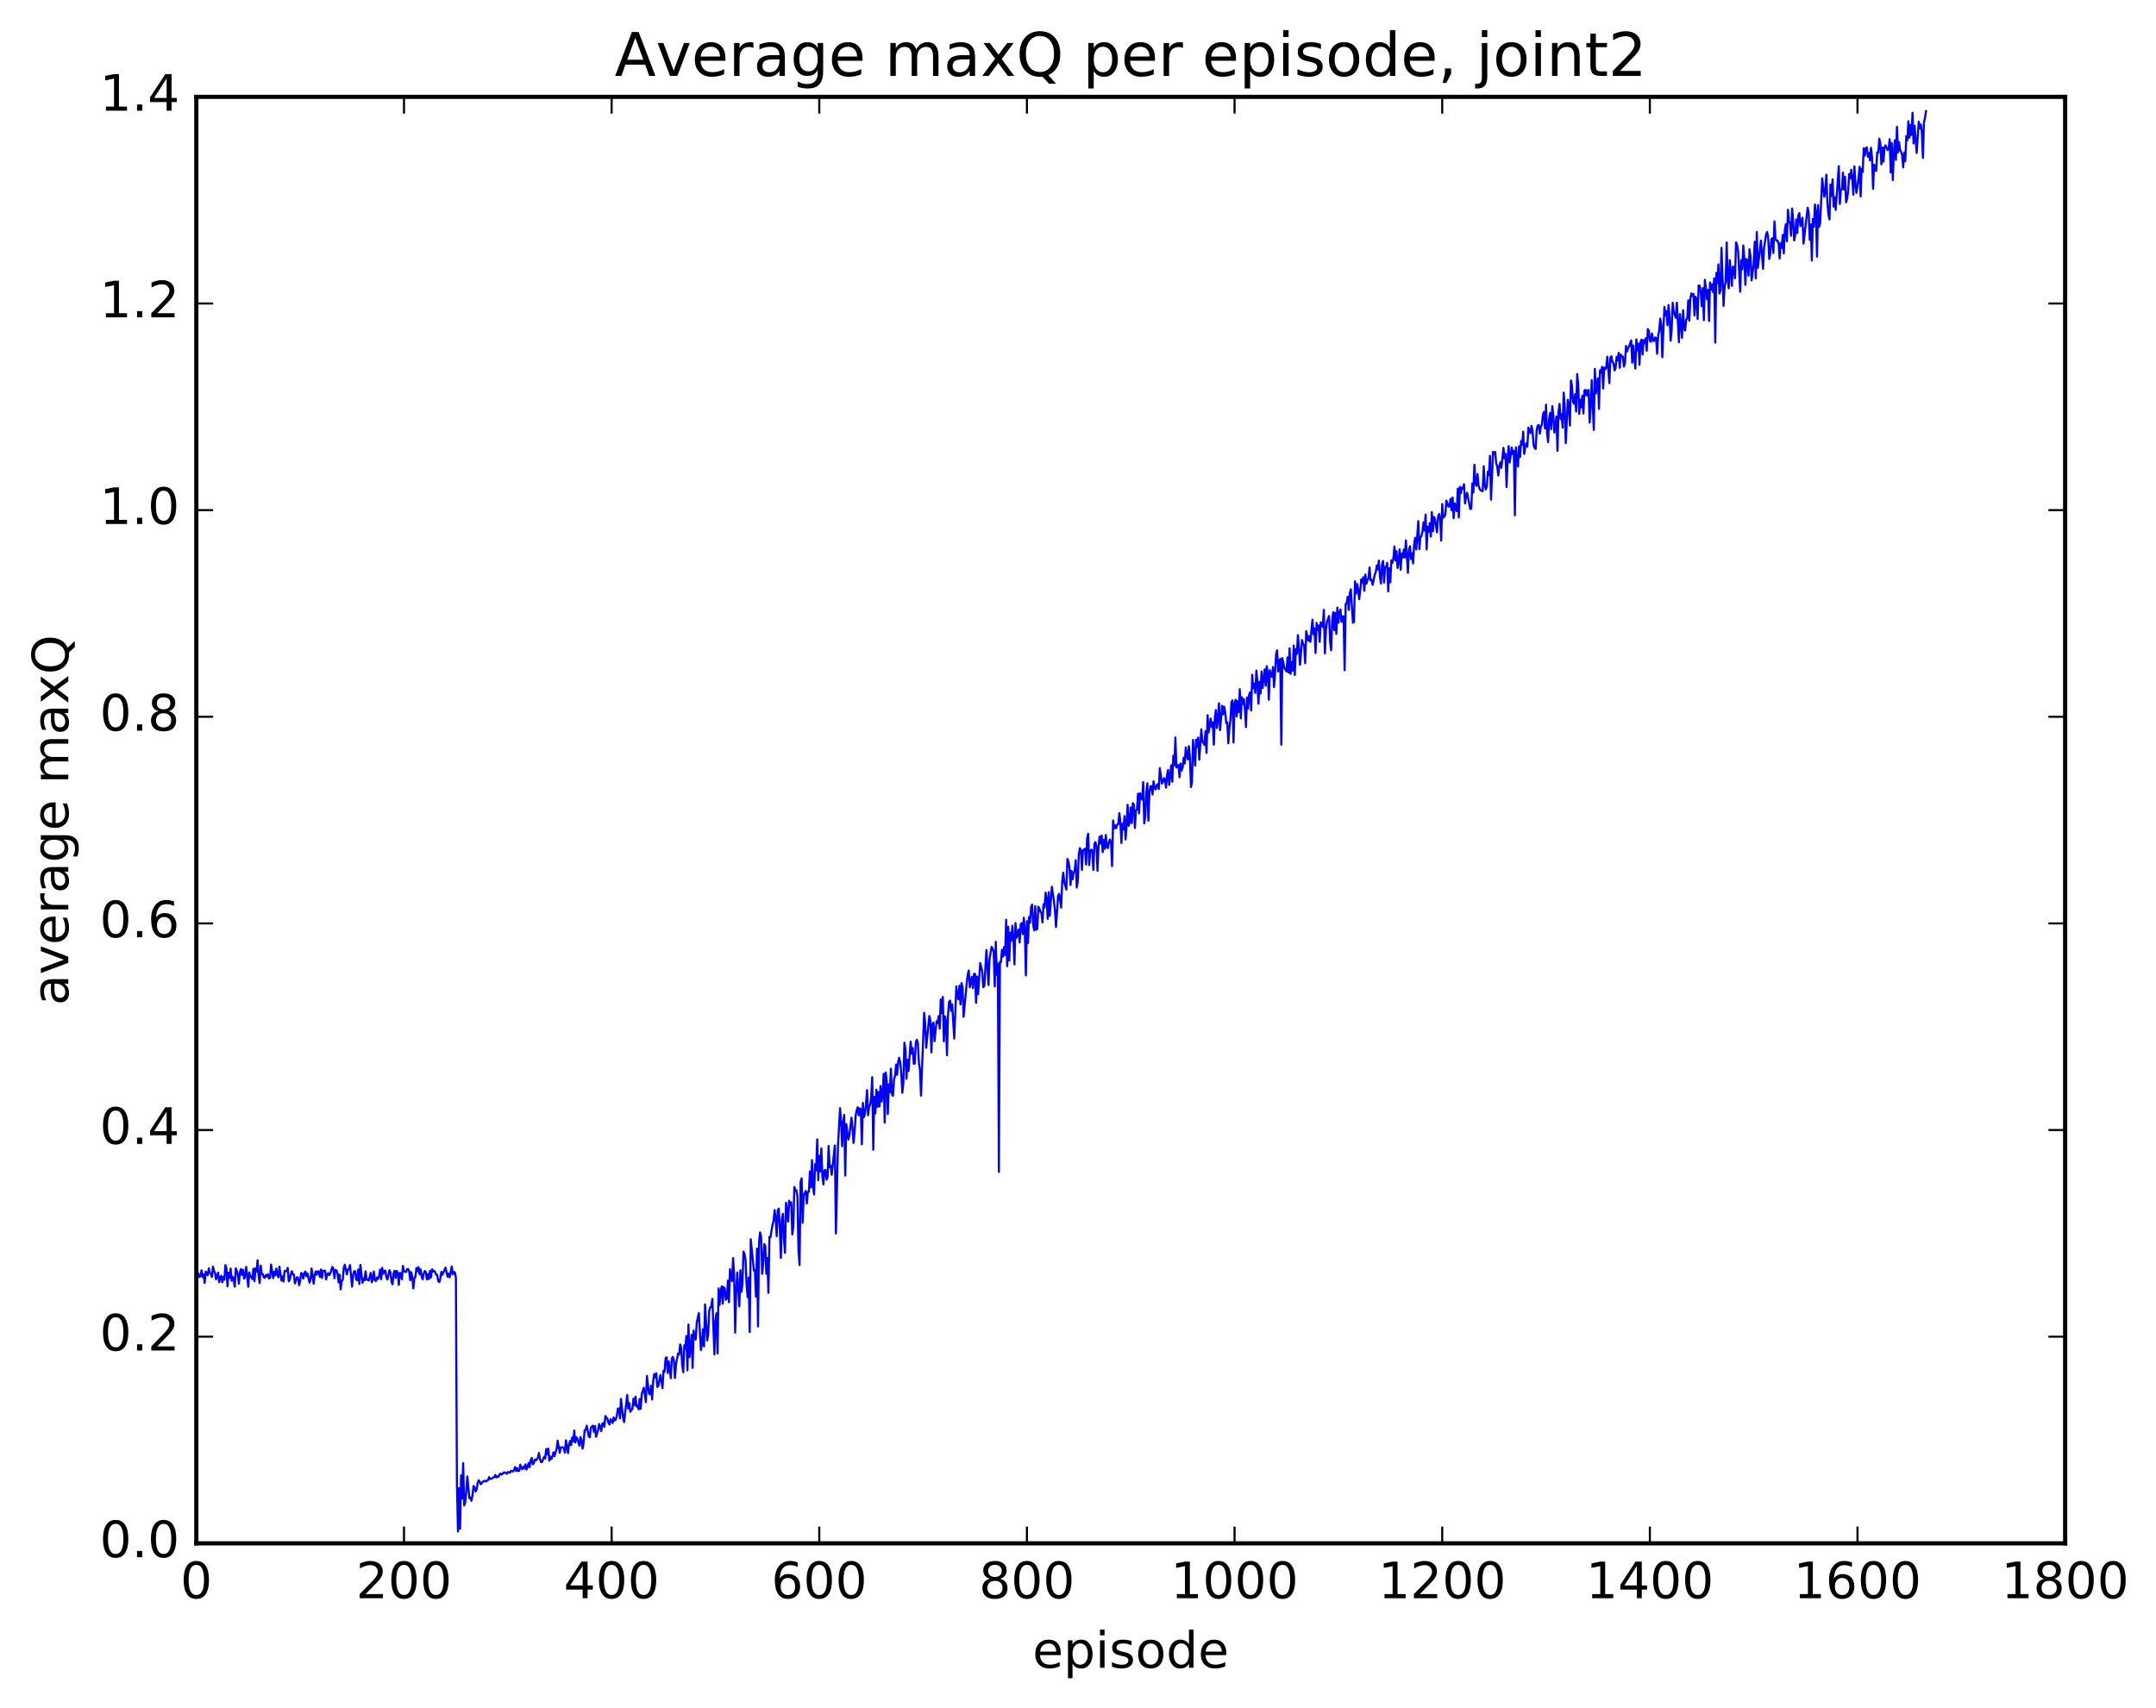 <?xml version="1.0" encoding="utf-8" standalone="no"?>
<!DOCTYPE svg PUBLIC "-//W3C//DTD SVG 1.1//EN"
  "http://www.w3.org/Graphics/SVG/1.1/DTD/svg11.dtd">
<!-- Created with matplotlib (http://matplotlib.org/) -->
<svg height="408pt" version="1.1" viewBox="0 0 515 408" width="515pt" xmlns="http://www.w3.org/2000/svg" xmlns:xlink="http://www.w3.org/1999/xlink">
 <defs>
  <style type="text/css">
*{stroke-linecap:butt;stroke-linejoin:round;stroke-miterlimit:100000;}
  </style>
 </defs>
 <g id="figure_1">
  <g id="patch_1">
   <path d="M 0 408.169 
L 515.768 408.169 
L 515.768 0 
L 0 0 
z
" style="fill:#ffffff;"/>
  </g>
  <g id="axes_1">
   <g id="patch_2">
    <path d="M 46.898 368.742 
L 493.298 368.742 
L 493.298 23.142 
L 46.898 23.142 
z
" style="fill:#ffffff;"/>
   </g>
   <g id="line2d_1">
    <path clip-path="url(#p38541d3800)" d="M 47.145 303.752 
L 47.642 305.131 
L 47.889 304.799 
L 48.138 303.507 
L 48.386 305.119 
L 48.633 304.492 
L 48.882 306.533 
L 49.13 303.84 
L 49.377 304.135 
L 49.626 304.706 
L 49.873 303.035 
L 50.121 304.121 
L 50.37 304.28 
L 50.617 305.098 
L 50.865 302.615 
L 51.114 303.62 
L 51.361 304.154 
L 51.609 305.664 
L 52.105 304.055 
L 52.353 306.362 
L 52.602 305.332 
L 52.849 304.825 
L 53.097 306.364 
L 53.346 305.1 
L 53.593 305.749 
L 53.842 302.27 
L 54.09 303.068 
L 54.337 307.338 
L 54.586 304.092 
L 54.834 305.305 
L 55.081 303.092 
L 55.33 306.005 
L 55.578 305.037 
L 55.825 305.734 
L 56.074 307.426 
L 56.322 303.051 
L 56.569 303.685 
L 56.818 304.651 
L 57.066 306.696 
L 57.313 303.882 
L 57.562 303.203 
L 57.809 304.634 
L 58.057 303.406 
L 58.306 305.497 
L 58.553 304.97 
L 58.801 302.68 
L 59.297 307.453 
L 59.545 304.025 
L 59.794 305.014 
L 60.041 305.056 
L 60.289 305.605 
L 60.538 303.116 
L 60.785 306.107 
L 61.033 303.061 
L 61.282 303.813 
L 61.529 301.098 
L 61.778 304.815 
L 62.026 306.55 
L 62.273 302.385 
L 62.522 304.414 
L 62.77 304.42 
L 63.017 305.187 
L 63.266 305.302 
L 63.514 304.626 
L 63.761 305.005 
L 64.01 304.453 
L 64.257 305.469 
L 64.505 305.309 
L 64.754 302.128 
L 65.249 305.364 
L 65.498 303.857 
L 65.746 304.734 
L 65.993 303.083 
L 66.242 304.485 
L 66.49 305.18 
L 66.737 302.648 
L 67.234 305.972 
L 67.481 304.964 
L 67.73 306.206 
L 67.978 303.697 
L 68.474 303.676 
L 68.722 302.926 
L 68.969 306.147 
L 69.218 305.766 
L 69.466 304.435 
L 69.713 303.725 
L 69.962 304.48 
L 70.21 304.53 
L 70.457 306.641 
L 70.954 305.145 
L 71.201 305.282 
L 71.45 307.076 
L 71.698 306.045 
L 71.945 304.154 
L 72.194 304.401 
L 72.442 305.474 
L 72.689 304.121 
L 72.938 303.807 
L 73.186 304.916 
L 73.433 304.238 
L 73.93 306.453 
L 74.177 305.699 
L 74.425 303.075 
L 74.921 306.72 
L 75.169 304.616 
L 75.418 303.78 
L 75.665 304.556 
L 75.913 303.737 
L 76.162 303.83 
L 76.409 305.086 
L 76.657 303.307 
L 76.906 305.342 
L 77.153 303.601 
L 77.401 303.698 
L 77.65 303.584 
L 77.897 305.682 
L 78.145 304.511 
L 78.394 304.173 
L 78.641 304.67 
L 78.889 304.288 
L 79.385 302.686 
L 79.633 303.115 
L 79.882 305.403 
L 80.129 303.421 
L 80.377 303.544 
L 80.626 304.177 
L 80.874 306.4 
L 81.121 304.56 
L 81.37 308.07 
L 81.618 306.063 
L 81.865 305.826 
L 82.114 302.859 
L 82.362 302.19 
L 82.858 304.476 
L 83.106 303.326 
L 83.353 303.098 
L 83.602 302.26 
L 84.097 307.411 
L 84.346 304.641 
L 84.594 303.719 
L 84.841 303.741 
L 85.09 305.694 
L 85.338 305.916 
L 85.585 303.311 
L 85.834 306.782 
L 86.082 302.229 
L 86.578 306.495 
L 86.826 305.446 
L 87.073 305.937 
L 87.322 303.768 
L 87.57 305.746 
L 87.817 305.737 
L 88.066 305.959 
L 88.561 304.127 
L 88.809 306.362 
L 89.058 305.596 
L 89.305 303.796 
L 89.553 305.834 
L 89.802 306.065 
L 90.049 305.224 
L 90.297 305.583 
L 90.546 304.912 
L 90.793 303.321 
L 91.041 305.632 
L 91.29 302.91 
L 91.537 304.336 
L 91.785 303.731 
L 92.034 303.561 
L 92.281 305.077 
L 92.529 305.709 
L 93.025 303.478 
L 93.273 303.997 
L 93.522 306.309 
L 93.769 306.847 
L 94.017 304.214 
L 94.266 303.616 
L 94.513 305.309 
L 94.761 303.659 
L 95.01 304.077 
L 95.257 306.992 
L 95.505 304.149 
L 95.754 304.212 
L 96.001 305.651 
L 96.249 302.458 
L 96.498 303.759 
L 96.993 303.937 
L 97.242 303.226 
L 97.49 303.199 
L 97.737 303.749 
L 97.986 305.871 
L 98.234 303.955 
L 98.481 305.111 
L 98.73 307.844 
L 98.978 305.437 
L 99.225 305.083 
L 99.474 302.94 
L 99.722 303.737 
L 99.969 302.738 
L 100.218 304.442 
L 100.466 303.284 
L 100.713 305.029 
L 100.962 305.654 
L 101.21 304.281 
L 101.457 303.673 
L 101.706 303.928 
L 101.954 305.673 
L 102.201 304.413 
L 102.45 305.619 
L 102.698 303.66 
L 102.945 305.207 
L 103.194 303.255 
L 103.442 303.784 
L 103.689 303.617 
L 103.938 303.945 
L 104.186 304.551 
L 104.433 304.597 
L 104.681 306.035 
L 104.93 306.346 
L 105.177 305.53 
L 105.425 303.883 
L 105.674 304.569 
L 105.921 304.056 
L 106.418 302.859 
L 106.913 305.048 
L 107.162 304.269 
L 107.409 305.193 
L 107.906 302.591 
L 108.153 304.444 
L 108.401 303.881 
L 108.65 304.025 
L 108.897 305.251 
L 109.145 354.496 
L 109.394 365.926 
L 109.641 355.577 
L 109.889 365.271 
L 110.138 352.497 
L 110.385 358.044 
L 110.633 349.572 
L 110.882 359.68 
L 111.129 358.938 
L 111.377 356.53 
L 111.626 352.758 
L 112.121 357.969 
L 112.37 357.825 
L 112.618 358.589 
L 112.865 357.274 
L 113.114 355.048 
L 113.362 355.38 
L 113.609 356.346 
L 113.858 355.851 
L 114.106 354.224 
L 114.353 353.681 
L 114.602 354.042 
L 114.85 354.628 
L 115.346 353.999 
L 115.841 353.775 
L 116.09 353.964 
L 116.585 353.611 
L 116.834 352.921 
L 117.082 353.372 
L 117.578 353.217 
L 117.826 352.986 
L 118.073 352.939 
L 118.322 352.418 
L 118.57 353.008 
L 118.817 352.721 
L 119.066 352.86 
L 119.314 352.272 
L 119.561 352.074 
L 119.809 352.321 
L 120.058 352.148 
L 120.305 351.83 
L 120.553 351.792 
L 121.049 352.124 
L 121.297 351.698 
L 121.793 351.882 
L 122.041 351.438 
L 122.537 351.578 
L 122.785 351.228 
L 123.034 350.517 
L 123.281 351.472 
L 123.529 350.779 
L 123.778 351.421 
L 124.025 351.422 
L 124.273 349.952 
L 124.522 350.839 
L 124.769 351.041 
L 125.017 350.42 
L 125.266 350.868 
L 125.513 349.871 
L 125.761 351.117 
L 126.01 350.552 
L 126.257 349.565 
L 126.505 350.538 
L 126.754 348.965 
L 127.001 348.355 
L 127.249 349.869 
L 127.498 349.642 
L 127.746 348.717 
L 127.993 348.959 
L 128.489 348.342 
L 128.738 347.153 
L 128.986 348.628 
L 129.233 349.341 
L 129.482 349.305 
L 129.977 348.066 
L 130.226 348.463 
L 130.474 346.193 
L 130.721 347.469 
L 130.97 346.108 
L 131.218 348.975 
L 131.465 348.002 
L 131.714 348.59 
L 131.962 348.002 
L 132.209 346.973 
L 132.458 347.907 
L 132.953 346.189 
L 133.202 344.204 
L 133.697 347.119 
L 133.946 345.837 
L 134.441 345.797 
L 134.69 346.092 
L 134.938 347.061 
L 135.185 344.134 
L 135.681 347.19 
L 135.929 345.086 
L 136.178 344.273 
L 136.425 345.29 
L 136.673 343.443 
L 136.922 344.382 
L 137.169 341.796 
L 137.417 344.666 
L 137.666 343.37 
L 137.913 343.762 
L 138.41 345.423 
L 138.657 343.347 
L 138.905 344.13 
L 139.154 346.108 
L 139.401 344.794 
L 139.649 341.718 
L 139.898 341.628 
L 140.145 340.618 
L 140.642 343.18 
L 140.889 343.423 
L 141.137 341.073 
L 141.633 340.637 
L 141.881 342.115 
L 142.13 340.711 
L 142.377 343.282 
L 142.874 341.629 
L 143.121 340.244 
L 143.369 340.912 
L 143.618 341.93 
L 143.865 340.156 
L 144.113 339.99 
L 144.362 340.892 
L 144.609 338.321 
L 145.106 339.033 
L 145.353 339.94 
L 145.601 340.349 
L 145.85 339.072 
L 146.097 339.4 
L 146.345 340.003 
L 146.594 338.657 
L 146.841 339.392 
L 147.089 339.188 
L 147.338 338.226 
L 147.585 336.585 
L 147.833 336.514 
L 148.082 338.9 
L 148.329 334.237 
L 148.826 338.724 
L 149.073 339.779 
L 149.817 333.291 
L 150.065 336.529 
L 150.314 335.231 
L 150.561 337.335 
L 150.81 336.878 
L 151.058 336.661 
L 151.305 334.192 
L 151.554 335.723 
L 151.802 333.681 
L 152.049 336.044 
L 152.298 335.804 
L 152.546 336.722 
L 152.793 334.253 
L 153.042 336.602 
L 153.29 333.039 
L 153.786 331.583 
L 154.281 334.99 
L 154.53 328.746 
L 155.025 332.958 
L 155.274 333.117 
L 155.522 331.08 
L 155.769 334.395 
L 156.018 330.081 
L 156.266 328.289 
L 156.513 329.043 
L 156.762 328.09 
L 157.01 331.371 
L 157.257 331.156 
L 157.754 328.506 
L 158.25 331.645 
L 158.498 327.509 
L 158.745 327.731 
L 158.994 324.449 
L 159.242 324.292 
L 159.489 328.039 
L 159.738 325.273 
L 160.233 329.273 
L 160.482 324.571 
L 160.73 324.188 
L 160.977 325.028 
L 161.226 329.239 
L 161.474 325.981 
L 161.97 323.408 
L 162.218 323.639 
L 162.465 321.224 
L 162.714 322.145 
L 162.962 326.191 
L 163.209 327.87 
L 163.458 321.449 
L 163.706 322.194 
L 163.953 319.214 
L 164.202 327.423 
L 164.45 316.454 
L 164.697 324.257 
L 164.946 322.155 
L 165.194 318.928 
L 165.441 326.837 
L 165.69 317.915 
L 165.938 319.76 
L 166.185 320.066 
L 166.434 315.989 
L 166.929 313.713 
L 167.425 322.565 
L 167.673 321.143 
L 167.922 317.602 
L 168.169 321.674 
L 168.417 311.645 
L 168.913 320.273 
L 169.161 318.921 
L 169.41 313.14 
L 169.657 312.357 
L 169.905 312.171 
L 170.154 310.333 
L 170.649 323.604 
L 170.898 315.338 
L 171.145 313.761 
L 171.393 323.357 
L 171.642 307.824 
L 171.889 311.796 
L 172.137 308.44 
L 172.386 307.353 
L 172.633 311.49 
L 172.881 307.493 
L 173.13 308.034 
L 173.377 310.556 
L 173.625 310.145 
L 173.874 305.973 
L 174.121 311.134 
L 174.369 303.267 
L 174.618 305.544 
L 174.865 306.082 
L 175.113 300.585 
L 175.362 304.646 
L 175.609 318.392 
L 175.857 308.546 
L 176.106 304.018 
L 176.601 312.122 
L 176.85 303.511 
L 177.097 308.625 
L 177.345 306.887 
L 177.594 299.033 
L 177.841 299.59 
L 178.089 301.019 
L 178.338 307.032 
L 178.585 309.937 
L 178.833 305.254 
L 179.082 318.258 
L 179.329 296.09 
L 180.073 303.553 
L 180.321 303.448 
L 180.57 309.792 
L 180.817 298.326 
L 181.065 316.927 
L 181.314 296.806 
L 181.561 294.457 
L 181.81 295.502 
L 182.058 304.35 
L 182.305 301.88 
L 182.554 297.239 
L 182.802 297.732 
L 183.049 304.306 
L 183.298 300.57 
L 183.546 308.901 
L 183.793 295.549 
L 184.042 295.599 
L 184.537 292.565 
L 184.786 291.713 
L 185.034 289.125 
L 185.281 291.128 
L 185.53 295.353 
L 185.778 289.211 
L 186.025 288.758 
L 186.274 293.49 
L 186.522 300.56 
L 186.769 291.35 
L 187.018 290.003 
L 187.266 296.104 
L 187.513 299.316 
L 187.762 287.372 
L 188.01 289.127 
L 188.257 291.848 
L 188.506 286.877 
L 188.754 287.891 
L 189.001 287.302 
L 189.25 294.936 
L 189.498 293.034 
L 189.745 283.606 
L 189.994 284.407 
L 190.242 284.362 
L 190.489 286.054 
L 190.738 298.937 
L 190.986 302.245 
L 191.233 282.376 
L 191.482 281.526 
L 191.73 292.142 
L 191.977 285.609 
L 192.474 284.531 
L 192.721 287.546 
L 192.97 284.828 
L 193.218 284.713 
L 193.465 279.885 
L 193.714 283.685 
L 193.962 277.16 
L 194.209 283.366 
L 194.458 285.39 
L 194.706 278.136 
L 194.953 279.624 
L 195.202 272.224 
L 195.45 281.983 
L 195.697 276.154 
L 195.946 279.874 
L 196.194 274.376 
L 196.441 281.068 
L 196.69 282.98 
L 196.938 279.625 
L 197.185 279.541 
L 197.434 281.834 
L 197.681 281.3 
L 197.929 273.779 
L 198.178 278.872 
L 198.425 278.502 
L 198.673 280.685 
L 199.417 273.685 
L 199.666 294.708 
L 200.161 273.903 
L 200.657 264.775 
L 200.905 267.839 
L 201.154 273.845 
L 201.401 268.171 
L 201.649 266.378 
L 201.898 280.873 
L 202.145 268.545 
L 202.642 272.261 
L 202.889 271.304 
L 203.386 267.052 
L 203.633 269.458 
L 203.881 273.09 
L 204.13 270.65 
L 204.377 266.634 
L 204.625 265.269 
L 204.874 264.55 
L 205.121 266.498 
L 205.369 264.807 
L 205.618 265.029 
L 205.865 273.415 
L 206.113 263.531 
L 206.362 266.934 
L 206.609 266.078 
L 206.857 263.98 
L 207.106 260.467 
L 207.353 266.459 
L 207.601 264.361 
L 207.85 263.987 
L 208.097 262.249 
L 208.345 257.373 
L 208.594 274.701 
L 208.841 262.072 
L 209.089 266.027 
L 209.338 260.351 
L 209.585 264.457 
L 209.833 260.921 
L 210.082 264.374 
L 210.329 259.487 
L 210.577 263.191 
L 210.826 261.669 
L 211.073 256.565 
L 211.321 268.218 
L 211.57 256.244 
L 211.817 258.32 
L 212.065 266.166 
L 212.314 259.115 
L 212.561 260.987 
L 212.81 255.346 
L 213.058 261.466 
L 213.305 261.83 
L 213.554 257.881 
L 213.802 257.051 
L 214.049 254.351 
L 214.298 256.778 
L 214.546 253.67 
L 214.793 252.715 
L 215.042 253.933 
L 215.29 256.526 
L 215.537 261.089 
L 215.786 258.716 
L 216.034 249.117 
L 216.281 250.761 
L 216.53 257.747 
L 216.778 253.215 
L 217.025 255.874 
L 217.522 248.87 
L 217.769 251.71 
L 218.018 250.407 
L 218.266 254.168 
L 218.513 254.088 
L 218.762 249.011 
L 219.01 248.411 
L 219.257 249.269 
L 219.506 253.989 
L 219.754 255.642 
L 220.001 261.773 
L 220.745 242.011 
L 220.994 244.548 
L 221.242 250.344 
L 221.986 242.739 
L 222.233 243.728 
L 222.482 251.446 
L 222.73 244.661 
L 222.977 244.298 
L 223.226 248.767 
L 223.721 243.992 
L 223.97 244.424 
L 224.218 242.758 
L 224.465 245.767 
L 224.714 238.798 
L 224.962 242.018 
L 225.209 238.2 
L 225.458 248.791 
L 225.706 242.838 
L 225.953 243.897 
L 226.202 252.111 
L 226.45 242.646 
L 226.697 239.418 
L 226.946 239.065 
L 227.194 241.526 
L 227.441 239.964 
L 227.938 248.153 
L 228.434 235.672 
L 228.681 238.159 
L 228.929 238.749 
L 229.178 235.504 
L 229.425 239.977 
L 229.673 234.88 
L 229.922 235.884 
L 230.169 242.94 
L 230.913 235.004 
L 231.161 232.844 
L 231.41 231.867 
L 231.657 235.896 
L 232.154 233.397 
L 232.401 236.1 
L 232.649 232.699 
L 232.898 232.658 
L 233.145 239.61 
L 233.393 233.306 
L 233.642 237.555 
L 234.137 230.106 
L 234.633 232.144 
L 234.881 235.873 
L 235.13 235.518 
L 235.625 226.985 
L 236.121 235.334 
L 236.369 229.152 
L 236.865 226.222 
L 237.113 226.679 
L 237.362 227.374 
L 237.609 235.683 
L 237.857 225.022 
L 238.106 232.929 
L 238.353 230.242 
L 238.601 279.991 
L 238.85 229.823 
L 239.097 229.857 
L 239.345 226.918 
L 239.594 228.553 
L 239.841 226.266 
L 240.089 228.171 
L 240.338 219.765 
L 240.585 230.859 
L 240.833 221.419 
L 241.082 229.511 
L 241.329 222.804 
L 241.577 224.766 
L 241.826 221.179 
L 242.073 224.256 
L 242.321 230.423 
L 242.57 220.547 
L 242.817 224.069 
L 243.314 222.093 
L 243.561 225.205 
L 243.81 220.849 
L 244.058 220.554 
L 244.305 223.197 
L 244.554 219.262 
L 244.802 222.442 
L 245.049 233.047 
L 245.298 220.092 
L 245.546 225.3 
L 245.793 219.098 
L 246.042 220.417 
L 246.29 216.719 
L 246.537 216.118 
L 246.786 220.884 
L 247.034 222.271 
L 247.281 216.478 
L 247.53 222.155 
L 247.778 221.907 
L 248.025 216.612 
L 248.274 217.046 
L 248.522 217.877 
L 248.769 218.1 
L 249.018 220.388 
L 249.266 216.04 
L 249.513 216.799 
L 249.762 213.278 
L 250.01 214.757 
L 250.257 219.533 
L 250.506 213.165 
L 250.754 218.807 
L 251.25 211.869 
L 251.745 215.224 
L 251.994 217.45 
L 252.242 221.496 
L 252.738 214.106 
L 252.986 213.547 
L 253.482 216.855 
L 253.73 210.595 
L 253.977 208.487 
L 254.226 210.764 
L 254.721 212.535 
L 254.97 205.216 
L 255.218 205.776 
L 255.465 207.424 
L 255.714 211.443 
L 255.962 208.081 
L 256.209 210.078 
L 256.457 208.535 
L 256.705 208.028 
L 256.954 205.523 
L 257.202 212.056 
L 257.45 210.555 
L 257.697 204.149 
L 257.945 202.651 
L 258.193 203.182 
L 258.442 207.87 
L 258.69 203.189 
L 259.185 202.769 
L 259.433 206.56 
L 259.682 200.281 
L 259.93 199.214 
L 260.178 206.697 
L 260.425 203.381 
L 260.673 203.016 
L 260.921 203.251 
L 261.17 207.86 
L 261.418 201.598 
L 261.666 201.19 
L 261.913 202.343 
L 262.161 208.049 
L 262.409 202.114 
L 262.658 199.888 
L 262.906 201.572 
L 263.154 199.624 
L 263.401 203.595 
L 263.649 200.685 
L 263.897 202.829 
L 264.146 199.493 
L 264.394 202.329 
L 264.642 202.636 
L 264.889 201.179 
L 265.137 200.571 
L 265.385 201.244 
L 265.634 206.939 
L 265.882 196.04 
L 266.13 197.96 
L 266.377 197.224 
L 266.625 197.876 
L 266.873 196.986 
L 267.122 196.933 
L 267.37 194.29 
L 267.618 196.298 
L 267.865 201.411 
L 268.113 196.82 
L 268.361 198.182 
L 268.61 194.974 
L 268.858 200.557 
L 269.106 197.197 
L 269.353 192.281 
L 269.601 197.307 
L 269.849 196.4 
L 270.098 192.936 
L 270.346 196.643 
L 270.594 191.878 
L 270.841 192.238 
L 271.089 197.825 
L 271.337 193.618 
L 271.586 193.457 
L 271.834 189.625 
L 272.082 194.34 
L 272.329 189.518 
L 272.577 190.602 
L 272.825 191.055 
L 273.074 186.855 
L 273.322 196.737 
L 273.57 194.846 
L 273.817 189.277 
L 274.065 187.157 
L 274.313 196.073 
L 274.562 189.432 
L 274.81 187.851 
L 275.058 187.828 
L 275.305 189.835 
L 275.553 186.676 
L 275.801 188.338 
L 276.05 188.599 
L 276.298 187.635 
L 276.546 187.363 
L 276.793 188.517 
L 277.041 183.537 
L 277.538 187.215 
L 277.786 186.837 
L 278.034 185.909 
L 278.281 186.263 
L 278.529 188.172 
L 278.777 185.185 
L 279.026 183.95 
L 279.274 187.534 
L 279.769 182.821 
L 280.017 186.788 
L 280.265 180.557 
L 280.514 182.878 
L 280.762 176.207 
L 281.01 183.385 
L 281.257 183.262 
L 281.505 182.778 
L 281.753 185.689 
L 282.002 182.409 
L 282.25 184.082 
L 282.498 183.359 
L 282.745 181.015 
L 282.993 182.428 
L 283.241 178.563 
L 283.49 180.616 
L 283.738 181.425 
L 283.986 178.282 
L 284.233 181.064 
L 284.481 188.053 
L 284.729 186.845 
L 284.978 176.784 
L 285.474 182.92 
L 285.721 176.707 
L 285.969 178.423 
L 286.217 176.204 
L 286.466 181.515 
L 286.962 174.253 
L 287.209 177.198 
L 287.457 177.495 
L 287.705 178.009 
L 287.954 174.686 
L 288.202 179.882 
L 288.45 170.875 
L 288.697 175.004 
L 289.193 171.679 
L 289.442 173.712 
L 289.69 172.607 
L 289.938 177.909 
L 290.185 171.526 
L 290.433 169.65 
L 290.682 173.933 
L 290.93 171.746 
L 291.178 168.026 
L 291.425 174.461 
L 291.921 168.631 
L 292.17 170.682 
L 292.418 168.849 
L 292.666 170.197 
L 292.913 172.797 
L 293.161 172.615 
L 293.409 177.591 
L 293.658 173.846 
L 293.906 172.052 
L 294.154 167.775 
L 294.401 167.33 
L 294.649 177.402 
L 294.897 168.178 
L 295.146 167.188 
L 295.394 171.195 
L 295.642 167.481 
L 295.889 170.135 
L 296.137 164.663 
L 296.385 171.644 
L 296.634 166.569 
L 296.882 168.187 
L 297.13 167.066 
L 297.377 169.463 
L 297.625 173.713 
L 297.873 166.649 
L 298.122 169.344 
L 298.37 166.012 
L 298.618 165.398 
L 298.865 169.762 
L 299.113 161.226 
L 299.361 164.436 
L 299.61 163.351 
L 299.858 165.557 
L 300.106 160.208 
L 300.353 163.05 
L 300.601 168.121 
L 300.849 162.897 
L 301.098 165.693 
L 301.346 160.421 
L 301.594 164.374 
L 302.089 159.928 
L 302.337 163.836 
L 302.586 159.171 
L 302.834 160.786 
L 303.082 167.195 
L 303.329 160.13 
L 303.577 161.454 
L 303.825 161.691 
L 304.074 159.375 
L 304.322 164.155 
L 304.57 160.983 
L 304.817 156.272 
L 305.065 155.388 
L 305.313 160.444 
L 305.562 158.002 
L 305.81 157.427 
L 306.058 177.913 
L 306.305 157.232 
L 306.801 159.61 
L 307.298 160.435 
L 307.546 157.064 
L 307.793 160.699 
L 308.041 154.898 
L 308.289 160.993 
L 308.538 158.219 
L 308.786 160.214 
L 309.034 154.209 
L 309.281 161.282 
L 309.529 155.088 
L 309.777 156.255 
L 310.026 151.747 
L 310.274 154.625 
L 310.522 158.85 
L 311.017 152.919 
L 311.265 153.889 
L 311.514 154.15 
L 311.762 158.46 
L 312.01 150.792 
L 312.505 153.105 
L 312.753 151.995 
L 313.002 153.367 
L 313.498 148.058 
L 313.745 151.545 
L 313.993 150.15 
L 314.241 156.006 
L 314.49 148.822 
L 314.738 150.489 
L 314.986 149.44 
L 315.233 153.349 
L 315.481 148.693 
L 315.729 148.966 
L 315.978 149.807 
L 316.226 145.699 
L 316.474 156.099 
L 316.721 150.546 
L 316.969 148.606 
L 317.466 147.174 
L 317.714 153.205 
L 317.962 155.369 
L 318.209 148.405 
L 318.457 146.253 
L 318.705 150.543 
L 318.954 146.404 
L 319.202 151.462 
L 319.45 145.165 
L 319.697 148.786 
L 319.945 146.421 
L 320.193 145.611 
L 320.442 148.582 
L 320.69 147.233 
L 320.938 147.268 
L 321.185 160.147 
L 321.433 144.313 
L 321.682 144.056 
L 321.93 142.571 
L 322.178 145.737 
L 322.425 141.733 
L 322.673 140.8 
L 323.17 148.783 
L 323.418 148.634 
L 323.666 138.909 
L 323.913 141.834 
L 324.161 139.543 
L 324.409 140.572 
L 324.658 143.17 
L 324.906 141.306 
L 325.154 138.424 
L 325.401 139.194 
L 325.649 137.899 
L 325.897 141.158 
L 326.146 137.272 
L 326.394 139.456 
L 326.642 138.608 
L 326.889 138.183 
L 327.137 135.592 
L 327.385 138.634 
L 327.634 138.548 
L 327.882 139.736 
L 328.377 137.339 
L 328.625 136.694 
L 328.873 135.095 
L 329.122 136.038 
L 329.37 133.922 
L 329.618 137.764 
L 329.865 139.427 
L 330.113 135.018 
L 330.361 134.022 
L 330.61 139.191 
L 330.858 135.465 
L 331.106 135.52 
L 331.353 134.478 
L 331.601 141.295 
L 331.849 135.746 
L 332.098 139.132 
L 332.346 133.879 
L 332.594 134.486 
L 332.841 133.337 
L 333.089 130.549 
L 333.337 133.963 
L 333.586 131.706 
L 333.834 135.708 
L 334.082 134.265 
L 334.329 131.26 
L 334.577 136.125 
L 334.825 132.251 
L 335.074 133.247 
L 335.322 131.295 
L 335.57 133.184 
L 335.817 129.107 
L 336.313 136.854 
L 336.562 131.246 
L 336.81 130.513 
L 337.058 133.597 
L 337.305 132.186 
L 337.553 134.61 
L 337.801 129.812 
L 338.05 128.482 
L 338.298 131.269 
L 338.793 124.515 
L 339.041 131.2 
L 339.289 128.284 
L 339.538 128.06 
L 339.786 127.057 
L 340.034 124.811 
L 340.281 126.765 
L 340.529 122.958 
L 340.777 131.273 
L 341.026 125.854 
L 341.274 127.079 
L 341.522 124.989 
L 341.769 128.192 
L 342.017 122.342 
L 342.265 126.949 
L 342.514 123.496 
L 342.762 124.009 
L 343.257 127.202 
L 343.505 123.502 
L 343.753 122.794 
L 344.002 123.911 
L 344.25 129.16 
L 344.498 120.412 
L 344.745 123.701 
L 344.993 123.424 
L 345.241 122.967 
L 345.49 119.603 
L 345.986 121.05 
L 346.233 121.006 
L 346.481 119.194 
L 346.729 121.914 
L 346.978 118.859 
L 347.226 123.831 
L 347.474 120.265 
L 347.721 121.697 
L 347.969 122.111 
L 348.217 116.753 
L 348.466 123.632 
L 348.714 116.326 
L 348.962 117.809 
L 349.209 116.502 
L 349.457 116.78 
L 349.705 115.686 
L 349.954 120.276 
L 350.202 118.507 
L 350.45 117.734 
L 351.193 121.609 
L 351.442 121.506 
L 351.69 115.517 
L 351.938 117.682 
L 352.185 111.03 
L 352.433 115.494 
L 352.682 116.079 
L 352.93 113.265 
L 353.178 115.954 
L 353.425 116.776 
L 353.673 117.179 
L 354.17 117.356 
L 354.418 111.394 
L 354.666 115.922 
L 354.913 116.938 
L 355.161 116.103 
L 355.409 112.671 
L 355.658 113.541 
L 355.906 108.916 
L 356.154 119.381 
L 356.649 107.941 
L 356.897 108.45 
L 357.146 107.971 
L 357.394 110.753 
L 357.642 111.459 
L 357.889 113.601 
L 358.137 111.381 
L 358.385 110.434 
L 358.634 111.772 
L 359.13 106.991 
L 359.377 109.545 
L 359.625 108.44 
L 359.873 116.363 
L 360.122 109.758 
L 360.37 106.576 
L 360.618 110.522 
L 361.113 106.926 
L 361.361 108.516 
L 361.61 107.72 
L 361.858 123.115 
L 362.106 106.885 
L 362.353 110.026 
L 362.601 111.47 
L 362.849 106.633 
L 363.098 109.192 
L 363.346 105.366 
L 363.594 106.281 
L 363.841 103.122 
L 364.089 108.458 
L 364.337 106.745 
L 364.586 105.886 
L 364.834 106.721 
L 365.082 102.149 
L 365.329 103.148 
L 365.577 103.471 
L 365.825 101.74 
L 366.074 102.93 
L 366.322 106.361 
L 366.57 107.022 
L 366.817 107.273 
L 367.065 102.75 
L 367.313 101.667 
L 367.562 101.55 
L 367.81 103.617 
L 368.058 101.968 
L 368.305 101.451 
L 368.553 99.064 
L 368.801 98.446 
L 369.05 102.366 
L 369.298 96.701 
L 369.546 103.549 
L 369.793 105.651 
L 370.041 100.14 
L 370.289 98.639 
L 370.538 102.545 
L 370.786 97.045 
L 371.034 99.062 
L 371.281 103.348 
L 371.529 101.965 
L 371.777 99.511 
L 372.026 107.72 
L 372.274 98.501 
L 372.522 96.501 
L 372.769 100.126 
L 373.017 98.953 
L 373.265 102.175 
L 373.514 93.799 
L 373.762 97.075 
L 374.01 105.864 
L 374.505 95.493 
L 374.753 96.96 
L 375.002 101.67 
L 375.25 90.906 
L 375.498 92.231 
L 375.745 96.003 
L 375.993 96.468 
L 376.241 94.182 
L 376.49 98.346 
L 376.738 89.364 
L 376.986 92.014 
L 377.233 98.886 
L 377.481 95.49 
L 377.729 97.299 
L 377.978 94.521 
L 378.226 98.8 
L 378.474 93.283 
L 378.721 93.151 
L 378.969 94.52 
L 379.217 93.3 
L 379.466 93.196 
L 379.714 100.956 
L 379.962 97.231 
L 380.209 90.824 
L 380.705 102.711 
L 380.954 88.124 
L 381.202 94.029 
L 381.697 90.399 
L 381.945 97.674 
L 382.193 88.466 
L 382.442 89.061 
L 382.69 87.644 
L 382.938 92.835 
L 383.185 87.829 
L 383.433 88.235 
L 383.682 87.815 
L 383.93 85.204 
L 384.425 91.551 
L 384.673 85.483 
L 384.921 85.118 
L 385.17 86.557 
L 385.418 86.735 
L 385.666 88.498 
L 385.913 87.992 
L 386.161 85.241 
L 386.409 86.066 
L 386.658 84.303 
L 386.906 87.888 
L 387.154 84.709 
L 387.401 85.235 
L 387.649 85.172 
L 387.897 87.598 
L 388.146 86.833 
L 388.394 82.649 
L 388.642 83.973 
L 388.889 83.153 
L 389.137 82.778 
L 389.634 81.333 
L 389.882 86.646 
L 390.13 82.545 
L 390.625 88.06 
L 390.873 81.082 
L 391.122 83.749 
L 391.37 82.141 
L 391.618 87.166 
L 391.865 81.707 
L 392.113 81.129 
L 392.361 84.707 
L 392.61 81.274 
L 392.858 82.009 
L 393.106 80.808 
L 393.353 83.809 
L 393.601 78.632 
L 393.849 79.019 
L 394.098 81.318 
L 394.346 81.675 
L 394.594 79.671 
L 394.841 81.285 
L 395.089 81.476 
L 395.337 80.641 
L 395.586 80.748 
L 395.834 84.518 
L 396.082 80.246 
L 396.329 78.991 
L 396.577 76.119 
L 396.825 77.616 
L 397.074 85.345 
L 397.57 73.334 
L 397.817 75.351 
L 398.065 74.355 
L 398.313 77.715 
L 398.562 72.859 
L 398.81 75.582 
L 399.058 81.401 
L 399.305 78.772 
L 399.553 72.336 
L 399.801 74.456 
L 400.298 75.93 
L 400.546 72.332 
L 401.041 81.779 
L 401.289 75.039 
L 401.538 77.286 
L 401.786 80.722 
L 402.034 74.124 
L 402.281 78.429 
L 402.529 78.999 
L 402.777 76.344 
L 403.026 76.125 
L 403.274 71.761 
L 403.522 76.602 
L 403.769 71.43 
L 404.017 70.091 
L 404.265 70.73 
L 404.514 70.233 
L 404.762 75.38 
L 405.01 70.881 
L 405.257 71.62 
L 405.505 76.221 
L 405.753 68.216 
L 406.002 68.27 
L 406.25 69.749 
L 406.498 73.187 
L 406.745 68.841 
L 406.993 76.503 
L 407.241 66.849 
L 407.738 71.493 
L 407.986 69.249 
L 408.233 76.684 
L 408.481 67.484 
L 408.729 69.237 
L 408.978 67.946 
L 409.226 69.857 
L 409.474 66.503 
L 409.721 81.849 
L 409.969 65.206 
L 410.217 67.667 
L 410.466 63.163 
L 410.714 70.137 
L 410.962 69.413 
L 411.209 59.203 
L 411.705 73.105 
L 411.954 68.492 
L 412.202 67.4 
L 412.45 57.933 
L 412.697 66.827 
L 412.945 68.899 
L 413.193 62.154 
L 413.69 68.308 
L 413.938 63.709 
L 414.185 63.874 
L 414.433 66.479 
L 414.682 57.895 
L 414.93 58.512 
L 415.178 59.875 
L 415.673 69.692 
L 415.921 62.157 
L 416.17 64.328 
L 416.418 58.649 
L 416.666 61.797 
L 416.913 68.044 
L 417.161 61.89 
L 417.409 62.26 
L 417.658 65.851 
L 417.906 59.552 
L 418.154 61.4 
L 418.401 66.994 
L 418.897 63.063 
L 419.146 57.762 
L 419.394 66.499 
L 419.642 55.436 
L 419.889 64.006 
L 420.385 59.783 
L 420.634 57.473 
L 421.13 64.236 
L 421.377 59.19 
L 421.873 55.973 
L 422.122 55.418 
L 422.37 56.874 
L 422.618 61.869 
L 422.865 60.659 
L 423.113 57.227 
L 423.361 56.902 
L 423.61 60.458 
L 423.858 52.891 
L 424.106 57 
L 424.353 57.546 
L 424.601 57.473 
L 424.849 58.191 
L 425.098 61.764 
L 425.346 58.088 
L 425.594 59.237 
L 425.841 56.119 
L 426.089 60.536 
L 426.337 54.947 
L 426.586 53.57 
L 426.834 57.633 
L 427.082 50.118 
L 427.329 53.019 
L 427.577 53.129 
L 427.825 56.345 
L 428.074 49.812 
L 428.322 52.574 
L 428.57 57.448 
L 428.817 56.182 
L 429.065 52.442 
L 429.313 55.662 
L 429.562 51.44 
L 429.81 50.925 
L 430.058 54.011 
L 430.553 52.02 
L 430.801 58.196 
L 431.793 49.621 
L 432.041 50.919 
L 432.289 57.34 
L 432.538 53.618 
L 432.786 62.239 
L 433.034 52.319 
L 433.281 54.198 
L 433.529 48.863 
L 433.777 50.78 
L 434.026 61.319 
L 434.274 49.02 
L 434.522 54.216 
L 434.769 53.388 
L 435.265 42.592 
L 435.762 47.013 
L 436.01 45.697 
L 436.257 41.739 
L 436.505 48.457 
L 436.753 51.147 
L 437.002 52.439 
L 437.25 44.082 
L 437.498 46.779 
L 437.745 42.837 
L 437.993 49.368 
L 438.241 47.115 
L 438.49 50.147 
L 439.233 39.705 
L 439.481 48.719 
L 439.729 45.42 
L 439.978 45.148 
L 440.226 41.233 
L 440.474 45.3 
L 440.721 42.257 
L 440.969 48.349 
L 441.217 47.416 
L 441.466 45.66 
L 441.714 41.568 
L 441.962 42.667 
L 442.209 40.543 
L 442.457 42.642 
L 442.705 46.516 
L 442.954 39.745 
L 443.202 43.838 
L 443.45 46.082 
L 443.945 42.607 
L 444.193 39.84 
L 444.442 46.934 
L 444.69 40.301 
L 444.938 41.093 
L 445.185 35.419 
L 445.433 37.18 
L 445.682 35.412 
L 445.93 35.212 
L 446.178 37.435 
L 446.425 36.579 
L 446.673 38.309 
L 446.921 35.306 
L 447.17 37.709 
L 447.418 45.107 
L 447.666 39.34 
L 448.161 40.846 
L 448.409 36.373 
L 448.658 36.467 
L 448.906 33.13 
L 449.154 34.36 
L 449.401 39.269 
L 449.649 35.241 
L 449.897 38.628 
L 450.146 35.245 
L 450.394 34.718 
L 450.889 35.86 
L 451.137 35.526 
L 451.385 33.261 
L 451.634 41.205 
L 451.882 34.162 
L 452.13 43.043 
L 452.377 36.541 
L 452.625 33.502 
L 452.873 38.189 
L 453.122 30.305 
L 453.37 36.407 
L 453.618 33.944 
L 453.865 35.84 
L 454.113 36.275 
L 454.361 37.078 
L 454.61 39.999 
L 454.858 36.448 
L 455.106 38.514 
L 455.353 32.531 
L 455.601 33.519 
L 455.849 28.965 
L 456.098 32.886 
L 456.346 29.863 
L 456.594 32.249 
L 456.841 26.942 
L 457.089 34.282 
L 457.337 30.057 
L 457.834 36.526 
L 458.329 29.062 
L 458.577 30.642 
L 458.825 29.748 
L 459.074 31.634 
L 459.322 37.72 
L 459.57 29.239 
L 459.817 28.166 
L 460.065 26.533 
L 460.065 26.533 
" style="fill:none;stroke:#0000ff;stroke-linecap:square;stroke-width:0.5;"/>
   </g>
   <g id="patch_3">
    <path d="M 46.898 368.742 
L 493.298 368.742 
" style="fill:none;stroke:#000000;stroke-linecap:square;stroke-linejoin:miter;"/>
   </g>
   <g id="patch_4">
    <path d="M 46.898 23.142 
L 493.298 23.142 
" style="fill:none;stroke:#000000;stroke-linecap:square;stroke-linejoin:miter;"/>
   </g>
   <g id="patch_5">
    <path d="M 493.298 368.742 
L 493.298 23.142 
" style="fill:none;stroke:#000000;stroke-linecap:square;stroke-linejoin:miter;"/>
   </g>
   <g id="patch_6">
    <path d="M 46.898 368.742 
L 46.898 23.142 
" style="fill:none;stroke:#000000;stroke-linecap:square;stroke-linejoin:miter;"/>
   </g>
   <g id="matplotlib.axis_1">
    <g id="xtick_1">
     <g id="line2d_2">
      <defs>
       <path d="M 0 0 
L 0 -4 
" id="m63641e3995" style="stroke:#000000;stroke-width:0.5;"/>
      </defs>
      <g>
       <use style="stroke:#000000;stroke-width:0.5;" x="46.898" xlink:href="#m63641e3995" y="368.742"/>
      </g>
     </g>
     <g id="line2d_3">
      <defs>
       <path d="M 0 0 
L 0 4 
" id="m56910d572f" style="stroke:#000000;stroke-width:0.5;"/>
      </defs>
      <g>
       <use style="stroke:#000000;stroke-width:0.5;" x="46.898" xlink:href="#m56910d572f" y="23.142"/>
      </g>
     </g>
     <g id="text_1">
      <!-- 0 -->
      <defs>
       <path d="M 31.781 66.406 
Q 24.172 66.406 20.328 58.906 
Q 16.5 51.422 16.5 36.375 
Q 16.5 21.391 20.328 13.891 
Q 24.172 6.391 31.781 6.391 
Q 39.453 6.391 43.281 13.891 
Q 47.125 21.391 47.125 36.375 
Q 47.125 51.422 43.281 58.906 
Q 39.453 66.406 31.781 66.406 
M 31.781 74.219 
Q 44.047 74.219 50.516 64.516 
Q 56.984 54.828 56.984 36.375 
Q 56.984 17.969 50.516 8.266 
Q 44.047 -1.422 31.781 -1.422 
Q 19.531 -1.422 13.062 8.266 
Q 6.594 17.969 6.594 36.375 
Q 6.594 54.828 13.062 64.516 
Q 19.531 74.219 31.781 74.219 
" id="BitstreamVeraSans-Roman-30"/>
      </defs>
      <g transform="translate(43.08 381.86)scale(0.12 -0.12)">
       <use xlink:href="#BitstreamVeraSans-Roman-30"/>
      </g>
     </g>
    </g>
    <g id="xtick_2">
     <g id="line2d_4">
      <g>
       <use style="stroke:#000000;stroke-width:0.5;" x="96.498" xlink:href="#m63641e3995" y="368.742"/>
      </g>
     </g>
     <g id="line2d_5">
      <g>
       <use style="stroke:#000000;stroke-width:0.5;" x="96.498" xlink:href="#m56910d572f" y="23.142"/>
      </g>
     </g>
     <g id="text_2">
      <!-- 200 -->
      <defs>
       <path d="M 19.188 8.297 
L 53.609 8.297 
L 53.609 0 
L 7.328 0 
L 7.328 8.297 
Q 12.938 14.109 22.625 23.891 
Q 32.328 33.688 34.812 36.531 
Q 39.547 41.844 41.422 45.531 
Q 43.312 49.219 43.312 52.781 
Q 43.312 58.594 39.234 62.25 
Q 35.156 65.922 28.609 65.922 
Q 23.969 65.922 18.812 64.312 
Q 13.672 62.703 7.812 59.422 
L 7.812 69.391 
Q 13.766 71.781 18.938 73 
Q 24.125 74.219 28.422 74.219 
Q 39.75 74.219 46.484 68.547 
Q 53.219 62.891 53.219 53.422 
Q 53.219 48.922 51.531 44.891 
Q 49.859 40.875 45.406 35.406 
Q 44.188 33.984 37.641 27.219 
Q 31.109 20.453 19.188 8.297 
" id="BitstreamVeraSans-Roman-32"/>
      </defs>
      <g transform="translate(85.045 381.86)scale(0.12 -0.12)">
       <use xlink:href="#BitstreamVeraSans-Roman-32"/>
       <use x="63.623" xlink:href="#BitstreamVeraSans-Roman-30"/>
       <use x="127.246" xlink:href="#BitstreamVeraSans-Roman-30"/>
      </g>
     </g>
    </g>
    <g id="xtick_3">
     <g id="line2d_6">
      <g>
       <use style="stroke:#000000;stroke-width:0.5;" x="146.097" xlink:href="#m63641e3995" y="368.742"/>
      </g>
     </g>
     <g id="line2d_7">
      <g>
       <use style="stroke:#000000;stroke-width:0.5;" x="146.097" xlink:href="#m56910d572f" y="23.142"/>
      </g>
     </g>
     <g id="text_3">
      <!-- 400 -->
      <defs>
       <path d="M 37.797 64.312 
L 12.891 25.391 
L 37.797 25.391 
z
M 35.203 72.906 
L 47.609 72.906 
L 47.609 25.391 
L 58.016 25.391 
L 58.016 17.188 
L 47.609 17.188 
L 47.609 0 
L 37.797 0 
L 37.797 17.188 
L 4.891 17.188 
L 4.891 26.703 
z
" id="BitstreamVeraSans-Roman-34"/>
      </defs>
      <g transform="translate(134.645 381.86)scale(0.12 -0.12)">
       <use xlink:href="#BitstreamVeraSans-Roman-34"/>
       <use x="63.623" xlink:href="#BitstreamVeraSans-Roman-30"/>
       <use x="127.246" xlink:href="#BitstreamVeraSans-Roman-30"/>
      </g>
     </g>
    </g>
    <g id="xtick_4">
     <g id="line2d_8">
      <g>
       <use style="stroke:#000000;stroke-width:0.5;" x="195.697" xlink:href="#m63641e3995" y="368.742"/>
      </g>
     </g>
     <g id="line2d_9">
      <g>
       <use style="stroke:#000000;stroke-width:0.5;" x="195.697" xlink:href="#m56910d572f" y="23.142"/>
      </g>
     </g>
     <g id="text_4">
      <!-- 600 -->
      <defs>
       <path d="M 33.016 40.375 
Q 26.375 40.375 22.484 35.828 
Q 18.609 31.297 18.609 23.391 
Q 18.609 15.531 22.484 10.953 
Q 26.375 6.391 33.016 6.391 
Q 39.656 6.391 43.531 10.953 
Q 47.406 15.531 47.406 23.391 
Q 47.406 31.297 43.531 35.828 
Q 39.656 40.375 33.016 40.375 
M 52.594 71.297 
L 52.594 62.312 
Q 48.875 64.062 45.094 64.984 
Q 41.312 65.922 37.594 65.922 
Q 27.828 65.922 22.672 59.328 
Q 17.531 52.734 16.797 39.406 
Q 19.672 43.656 24.016 45.922 
Q 28.375 48.188 33.594 48.188 
Q 44.578 48.188 50.953 41.516 
Q 57.328 34.859 57.328 23.391 
Q 57.328 12.156 50.688 5.359 
Q 44.047 -1.422 33.016 -1.422 
Q 20.359 -1.422 13.672 8.266 
Q 6.984 17.969 6.984 36.375 
Q 6.984 53.656 15.188 63.938 
Q 23.391 74.219 37.203 74.219 
Q 40.922 74.219 44.703 73.484 
Q 48.484 72.75 52.594 71.297 
" id="BitstreamVeraSans-Roman-36"/>
      </defs>
      <g transform="translate(184.245 381.86)scale(0.12 -0.12)">
       <use xlink:href="#BitstreamVeraSans-Roman-36"/>
       <use x="63.623" xlink:href="#BitstreamVeraSans-Roman-30"/>
       <use x="127.246" xlink:href="#BitstreamVeraSans-Roman-30"/>
      </g>
     </g>
    </g>
    <g id="xtick_5">
     <g id="line2d_10">
      <g>
       <use style="stroke:#000000;stroke-width:0.5;" x="245.298" xlink:href="#m63641e3995" y="368.742"/>
      </g>
     </g>
     <g id="line2d_11">
      <g>
       <use style="stroke:#000000;stroke-width:0.5;" x="245.298" xlink:href="#m56910d572f" y="23.142"/>
      </g>
     </g>
     <g id="text_5">
      <!-- 800 -->
      <defs>
       <path d="M 31.781 34.625 
Q 24.75 34.625 20.719 30.859 
Q 16.703 27.094 16.703 20.516 
Q 16.703 13.922 20.719 10.156 
Q 24.75 6.391 31.781 6.391 
Q 38.812 6.391 42.859 10.172 
Q 46.922 13.969 46.922 20.516 
Q 46.922 27.094 42.891 30.859 
Q 38.875 34.625 31.781 34.625 
M 21.922 38.812 
Q 15.578 40.375 12.031 44.719 
Q 8.5 49.078 8.5 55.328 
Q 8.5 64.062 14.719 69.141 
Q 20.953 74.219 31.781 74.219 
Q 42.672 74.219 48.875 69.141 
Q 55.078 64.062 55.078 55.328 
Q 55.078 49.078 51.531 44.719 
Q 48 40.375 41.703 38.812 
Q 48.828 37.156 52.797 32.312 
Q 56.781 27.484 56.781 20.516 
Q 56.781 9.906 50.312 4.234 
Q 43.844 -1.422 31.781 -1.422 
Q 19.734 -1.422 13.25 4.234 
Q 6.781 9.906 6.781 20.516 
Q 6.781 27.484 10.781 32.312 
Q 14.797 37.156 21.922 38.812 
M 18.312 54.391 
Q 18.312 48.734 21.844 45.562 
Q 25.391 42.391 31.781 42.391 
Q 38.141 42.391 41.719 45.562 
Q 45.312 48.734 45.312 54.391 
Q 45.312 60.062 41.719 63.234 
Q 38.141 66.406 31.781 66.406 
Q 25.391 66.406 21.844 63.234 
Q 18.312 60.062 18.312 54.391 
" id="BitstreamVeraSans-Roman-38"/>
      </defs>
      <g transform="translate(233.845 381.86)scale(0.12 -0.12)">
       <use xlink:href="#BitstreamVeraSans-Roman-38"/>
       <use x="63.623" xlink:href="#BitstreamVeraSans-Roman-30"/>
       <use x="127.246" xlink:href="#BitstreamVeraSans-Roman-30"/>
      </g>
     </g>
    </g>
    <g id="xtick_6">
     <g id="line2d_12">
      <g>
       <use style="stroke:#000000;stroke-width:0.5;" x="294.897" xlink:href="#m63641e3995" y="368.742"/>
      </g>
     </g>
     <g id="line2d_13">
      <g>
       <use style="stroke:#000000;stroke-width:0.5;" x="294.897" xlink:href="#m56910d572f" y="23.142"/>
      </g>
     </g>
     <g id="text_6">
      <!-- 1000 -->
      <defs>
       <path d="M 12.406 8.297 
L 28.516 8.297 
L 28.516 63.922 
L 10.984 60.406 
L 10.984 69.391 
L 28.422 72.906 
L 38.281 72.906 
L 38.281 8.297 
L 54.391 8.297 
L 54.391 0 
L 12.406 0 
z
" id="BitstreamVeraSans-Roman-31"/>
      </defs>
      <g transform="translate(279.627 381.86)scale(0.12 -0.12)">
       <use xlink:href="#BitstreamVeraSans-Roman-31"/>
       <use x="63.623" xlink:href="#BitstreamVeraSans-Roman-30"/>
       <use x="127.246" xlink:href="#BitstreamVeraSans-Roman-30"/>
       <use x="190.869" xlink:href="#BitstreamVeraSans-Roman-30"/>
      </g>
     </g>
    </g>
    <g id="xtick_7">
     <g id="line2d_14">
      <g>
       <use style="stroke:#000000;stroke-width:0.5;" x="344.498" xlink:href="#m63641e3995" y="368.742"/>
      </g>
     </g>
     <g id="line2d_15">
      <g>
       <use style="stroke:#000000;stroke-width:0.5;" x="344.498" xlink:href="#m56910d572f" y="23.142"/>
      </g>
     </g>
     <g id="text_7">
      <!-- 1200 -->
      <g transform="translate(329.228 381.86)scale(0.12 -0.12)">
       <use xlink:href="#BitstreamVeraSans-Roman-31"/>
       <use x="63.623" xlink:href="#BitstreamVeraSans-Roman-32"/>
       <use x="127.246" xlink:href="#BitstreamVeraSans-Roman-30"/>
       <use x="190.869" xlink:href="#BitstreamVeraSans-Roman-30"/>
      </g>
     </g>
    </g>
    <g id="xtick_8">
     <g id="line2d_16">
      <g>
       <use style="stroke:#000000;stroke-width:0.5;" x="394.098" xlink:href="#m63641e3995" y="368.742"/>
      </g>
     </g>
     <g id="line2d_17">
      <g>
       <use style="stroke:#000000;stroke-width:0.5;" x="394.098" xlink:href="#m56910d572f" y="23.142"/>
      </g>
     </g>
     <g id="text_8">
      <!-- 1400 -->
      <g transform="translate(378.827 381.86)scale(0.12 -0.12)">
       <use xlink:href="#BitstreamVeraSans-Roman-31"/>
       <use x="63.623" xlink:href="#BitstreamVeraSans-Roman-34"/>
       <use x="127.246" xlink:href="#BitstreamVeraSans-Roman-30"/>
       <use x="190.869" xlink:href="#BitstreamVeraSans-Roman-30"/>
      </g>
     </g>
    </g>
    <g id="xtick_9">
     <g id="line2d_18">
      <g>
       <use style="stroke:#000000;stroke-width:0.5;" x="443.697" xlink:href="#m63641e3995" y="368.742"/>
      </g>
     </g>
     <g id="line2d_19">
      <g>
       <use style="stroke:#000000;stroke-width:0.5;" x="443.697" xlink:href="#m56910d572f" y="23.142"/>
      </g>
     </g>
     <g id="text_9">
      <!-- 1600 -->
      <g transform="translate(428.428 381.86)scale(0.12 -0.12)">
       <use xlink:href="#BitstreamVeraSans-Roman-31"/>
       <use x="63.623" xlink:href="#BitstreamVeraSans-Roman-36"/>
       <use x="127.246" xlink:href="#BitstreamVeraSans-Roman-30"/>
       <use x="190.869" xlink:href="#BitstreamVeraSans-Roman-30"/>
      </g>
     </g>
    </g>
    <g id="xtick_10">
     <g id="line2d_20">
      <g>
       <use style="stroke:#000000;stroke-width:0.5;" x="493.298" xlink:href="#m63641e3995" y="368.742"/>
      </g>
     </g>
     <g id="line2d_21">
      <g>
       <use style="stroke:#000000;stroke-width:0.5;" x="493.298" xlink:href="#m56910d572f" y="23.142"/>
      </g>
     </g>
     <g id="text_10">
      <!-- 1800 -->
      <g transform="translate(478.027 381.86)scale(0.12 -0.12)">
       <use xlink:href="#BitstreamVeraSans-Roman-31"/>
       <use x="63.623" xlink:href="#BitstreamVeraSans-Roman-38"/>
       <use x="127.246" xlink:href="#BitstreamVeraSans-Roman-30"/>
       <use x="190.869" xlink:href="#BitstreamVeraSans-Roman-30"/>
      </g>
     </g>
    </g>
    <g id="text_11">
     <!-- episode -->
     <defs>
      <path d="M 56.203 29.594 
L 56.203 25.203 
L 14.891 25.203 
Q 15.484 15.922 20.484 11.062 
Q 25.484 6.203 34.422 6.203 
Q 39.594 6.203 44.453 7.469 
Q 49.312 8.734 54.109 11.281 
L 54.109 2.781 
Q 49.266 0.734 44.188 -0.344 
Q 39.109 -1.422 33.891 -1.422 
Q 20.797 -1.422 13.156 6.188 
Q 5.516 13.812 5.516 26.812 
Q 5.516 40.234 12.766 48.109 
Q 20.016 56 32.328 56 
Q 43.359 56 49.781 48.891 
Q 56.203 41.797 56.203 29.594 
M 47.219 32.234 
Q 47.125 39.594 43.094 43.984 
Q 39.062 48.391 32.422 48.391 
Q 24.906 48.391 20.391 44.141 
Q 15.875 39.891 15.188 32.172 
z
" id="BitstreamVeraSans-Roman-65"/>
      <path d="M 45.406 46.391 
L 45.406 75.984 
L 54.391 75.984 
L 54.391 0 
L 45.406 0 
L 45.406 8.203 
Q 42.578 3.328 38.25 0.953 
Q 33.938 -1.422 27.875 -1.422 
Q 17.969 -1.422 11.734 6.484 
Q 5.516 14.406 5.516 27.297 
Q 5.516 40.188 11.734 48.094 
Q 17.969 56 27.875 56 
Q 33.938 56 38.25 53.625 
Q 42.578 51.266 45.406 46.391 
M 14.797 27.297 
Q 14.797 17.391 18.875 11.75 
Q 22.953 6.109 30.078 6.109 
Q 37.203 6.109 41.297 11.75 
Q 45.406 17.391 45.406 27.297 
Q 45.406 37.203 41.297 42.844 
Q 37.203 48.484 30.078 48.484 
Q 22.953 48.484 18.875 42.844 
Q 14.797 37.203 14.797 27.297 
" id="BitstreamVeraSans-Roman-64"/>
      <path d="M 9.422 54.688 
L 18.406 54.688 
L 18.406 0 
L 9.422 0 
z
M 9.422 75.984 
L 18.406 75.984 
L 18.406 64.594 
L 9.422 64.594 
z
" id="BitstreamVeraSans-Roman-69"/>
      <path d="M 44.281 53.078 
L 44.281 44.578 
Q 40.484 46.531 36.375 47.5 
Q 32.281 48.484 27.875 48.484 
Q 21.188 48.484 17.844 46.438 
Q 14.5 44.391 14.5 40.281 
Q 14.5 37.156 16.891 35.375 
Q 19.281 33.594 26.516 31.984 
L 29.594 31.297 
Q 39.156 29.25 43.188 25.516 
Q 47.219 21.781 47.219 15.094 
Q 47.219 7.469 41.188 3.016 
Q 35.156 -1.422 24.609 -1.422 
Q 20.219 -1.422 15.453 -0.562 
Q 10.688 0.297 5.422 2 
L 5.422 11.281 
Q 10.406 8.688 15.234 7.391 
Q 20.062 6.109 24.812 6.109 
Q 31.156 6.109 34.562 8.281 
Q 37.984 10.453 37.984 14.406 
Q 37.984 18.062 35.516 20.016 
Q 33.062 21.969 24.703 23.781 
L 21.578 24.516 
Q 13.234 26.266 9.516 29.906 
Q 5.812 33.547 5.812 39.891 
Q 5.812 47.609 11.281 51.797 
Q 16.75 56 26.812 56 
Q 31.781 56 36.172 55.266 
Q 40.578 54.547 44.281 53.078 
" id="BitstreamVeraSans-Roman-73"/>
      <path d="M 18.109 8.203 
L 18.109 -20.797 
L 9.078 -20.797 
L 9.078 54.688 
L 18.109 54.688 
L 18.109 46.391 
Q 20.953 51.266 25.266 53.625 
Q 29.594 56 35.594 56 
Q 45.562 56 51.781 48.094 
Q 58.016 40.188 58.016 27.297 
Q 58.016 14.406 51.781 6.484 
Q 45.562 -1.422 35.594 -1.422 
Q 29.594 -1.422 25.266 0.953 
Q 20.953 3.328 18.109 8.203 
M 48.688 27.297 
Q 48.688 37.203 44.609 42.844 
Q 40.531 48.484 33.406 48.484 
Q 26.266 48.484 22.188 42.844 
Q 18.109 37.203 18.109 27.297 
Q 18.109 17.391 22.188 11.75 
Q 26.266 6.109 33.406 6.109 
Q 40.531 6.109 44.609 11.75 
Q 48.688 17.391 48.688 27.297 
" id="BitstreamVeraSans-Roman-70"/>
      <path d="M 30.609 48.391 
Q 23.391 48.391 19.188 42.75 
Q 14.984 37.109 14.984 27.297 
Q 14.984 17.484 19.156 11.844 
Q 23.344 6.203 30.609 6.203 
Q 37.797 6.203 41.984 11.859 
Q 46.188 17.531 46.188 27.297 
Q 46.188 37.016 41.984 42.703 
Q 37.797 48.391 30.609 48.391 
M 30.609 56 
Q 42.328 56 49.016 48.375 
Q 55.719 40.766 55.719 27.297 
Q 55.719 13.875 49.016 6.219 
Q 42.328 -1.422 30.609 -1.422 
Q 18.844 -1.422 12.172 6.219 
Q 5.516 13.875 5.516 27.297 
Q 5.516 40.766 12.172 48.375 
Q 18.844 56 30.609 56 
" id="BitstreamVeraSans-Roman-6f"/>
     </defs>
     <g transform="translate(246.632 398.474)scale(0.12 -0.12)">
      <use xlink:href="#BitstreamVeraSans-Roman-65"/>
      <use x="61.523" xlink:href="#BitstreamVeraSans-Roman-70"/>
      <use x="125.0" xlink:href="#BitstreamVeraSans-Roman-69"/>
      <use x="152.783" xlink:href="#BitstreamVeraSans-Roman-73"/>
      <use x="204.883" xlink:href="#BitstreamVeraSans-Roman-6f"/>
      <use x="266.064" xlink:href="#BitstreamVeraSans-Roman-64"/>
      <use x="329.541" xlink:href="#BitstreamVeraSans-Roman-65"/>
     </g>
    </g>
   </g>
   <g id="matplotlib.axis_2">
    <g id="ytick_1">
     <g id="line2d_22">
      <defs>
       <path d="M 0 0 
L 4 0 
" id="m9303e6fa83" style="stroke:#000000;stroke-width:0.5;"/>
      </defs>
      <g>
       <use style="stroke:#000000;stroke-width:0.5;" x="46.898" xlink:href="#m9303e6fa83" y="368.742"/>
      </g>
     </g>
     <g id="line2d_23">
      <defs>
       <path d="M 0 0 
L -4 0 
" id="mfbe0edc5c2" style="stroke:#000000;stroke-width:0.5;"/>
      </defs>
      <g>
       <use style="stroke:#000000;stroke-width:0.5;" x="493.298" xlink:href="#mfbe0edc5c2" y="368.742"/>
      </g>
     </g>
     <g id="text_12">
      <!-- 0.0 -->
      <defs>
       <path d="M 10.688 12.406 
L 21 12.406 
L 21 0 
L 10.688 0 
z
" id="BitstreamVeraSans-Roman-2e"/>
      </defs>
      <g transform="translate(23.814 372.053)scale(0.12 -0.12)">
       <use xlink:href="#BitstreamVeraSans-Roman-30"/>
       <use x="63.623" xlink:href="#BitstreamVeraSans-Roman-2e"/>
       <use x="95.41" xlink:href="#BitstreamVeraSans-Roman-30"/>
      </g>
     </g>
    </g>
    <g id="ytick_2">
     <g id="line2d_24">
      <g>
       <use style="stroke:#000000;stroke-width:0.5;" x="46.898" xlink:href="#m9303e6fa83" y="319.37"/>
      </g>
     </g>
     <g id="line2d_25">
      <g>
       <use style="stroke:#000000;stroke-width:0.5;" x="493.298" xlink:href="#mfbe0edc5c2" y="319.37"/>
      </g>
     </g>
     <g id="text_13">
      <!-- 0.2 -->
      <g transform="translate(23.814 322.682)scale(0.12 -0.12)">
       <use xlink:href="#BitstreamVeraSans-Roman-30"/>
       <use x="63.623" xlink:href="#BitstreamVeraSans-Roman-2e"/>
       <use x="95.41" xlink:href="#BitstreamVeraSans-Roman-32"/>
      </g>
     </g>
    </g>
    <g id="ytick_3">
     <g id="line2d_26">
      <g>
       <use style="stroke:#000000;stroke-width:0.5;" x="46.898" xlink:href="#m9303e6fa83" y="269.999"/>
      </g>
     </g>
     <g id="line2d_27">
      <g>
       <use style="stroke:#000000;stroke-width:0.5;" x="493.298" xlink:href="#mfbe0edc5c2" y="269.999"/>
      </g>
     </g>
     <g id="text_14">
      <!-- 0.4 -->
      <g transform="translate(23.814 273.31)scale(0.12 -0.12)">
       <use xlink:href="#BitstreamVeraSans-Roman-30"/>
       <use x="63.623" xlink:href="#BitstreamVeraSans-Roman-2e"/>
       <use x="95.41" xlink:href="#BitstreamVeraSans-Roman-34"/>
      </g>
     </g>
    </g>
    <g id="ytick_4">
     <g id="line2d_28">
      <g>
       <use style="stroke:#000000;stroke-width:0.5;" x="46.898" xlink:href="#m9303e6fa83" y="220.627"/>
      </g>
     </g>
     <g id="line2d_29">
      <g>
       <use style="stroke:#000000;stroke-width:0.5;" x="493.298" xlink:href="#mfbe0edc5c2" y="220.627"/>
      </g>
     </g>
     <g id="text_15">
      <!-- 0.6 -->
      <g transform="translate(23.814 223.939)scale(0.12 -0.12)">
       <use xlink:href="#BitstreamVeraSans-Roman-30"/>
       <use x="63.623" xlink:href="#BitstreamVeraSans-Roman-2e"/>
       <use x="95.41" xlink:href="#BitstreamVeraSans-Roman-36"/>
      </g>
     </g>
    </g>
    <g id="ytick_5">
     <g id="line2d_30">
      <g>
       <use style="stroke:#000000;stroke-width:0.5;" x="46.898" xlink:href="#m9303e6fa83" y="171.256"/>
      </g>
     </g>
     <g id="line2d_31">
      <g>
       <use style="stroke:#000000;stroke-width:0.5;" x="493.298" xlink:href="#mfbe0edc5c2" y="171.256"/>
      </g>
     </g>
     <g id="text_16">
      <!-- 0.8 -->
      <g transform="translate(23.814 174.567)scale(0.12 -0.12)">
       <use xlink:href="#BitstreamVeraSans-Roman-30"/>
       <use x="63.623" xlink:href="#BitstreamVeraSans-Roman-2e"/>
       <use x="95.41" xlink:href="#BitstreamVeraSans-Roman-38"/>
      </g>
     </g>
    </g>
    <g id="ytick_6">
     <g id="line2d_32">
      <g>
       <use style="stroke:#000000;stroke-width:0.5;" x="46.898" xlink:href="#m9303e6fa83" y="121.885"/>
      </g>
     </g>
     <g id="line2d_33">
      <g>
       <use style="stroke:#000000;stroke-width:0.5;" x="493.298" xlink:href="#mfbe0edc5c2" y="121.885"/>
      </g>
     </g>
     <g id="text_17">
      <!-- 1.0 -->
      <g transform="translate(23.814 125.196)scale(0.12 -0.12)">
       <use xlink:href="#BitstreamVeraSans-Roman-31"/>
       <use x="63.623" xlink:href="#BitstreamVeraSans-Roman-2e"/>
       <use x="95.41" xlink:href="#BitstreamVeraSans-Roman-30"/>
      </g>
     </g>
    </g>
    <g id="ytick_7">
     <g id="line2d_34">
      <g>
       <use style="stroke:#000000;stroke-width:0.5;" x="46.898" xlink:href="#m9303e6fa83" y="72.513"/>
      </g>
     </g>
     <g id="line2d_35">
      <g>
       <use style="stroke:#000000;stroke-width:0.5;" x="493.298" xlink:href="#mfbe0edc5c2" y="72.513"/>
      </g>
     </g>
     <g id="text_18">
      <!-- 1.2 -->
      <g transform="translate(23.814 75.824)scale(0.12 -0.12)">
       <use xlink:href="#BitstreamVeraSans-Roman-31"/>
       <use x="63.623" xlink:href="#BitstreamVeraSans-Roman-2e"/>
       <use x="95.41" xlink:href="#BitstreamVeraSans-Roman-32"/>
      </g>
     </g>
    </g>
    <g id="ytick_8">
     <g id="line2d_36">
      <g>
       <use style="stroke:#000000;stroke-width:0.5;" x="46.898" xlink:href="#m9303e6fa83" y="23.142"/>
      </g>
     </g>
     <g id="line2d_37">
      <g>
       <use style="stroke:#000000;stroke-width:0.5;" x="493.298" xlink:href="#mfbe0edc5c2" y="23.142"/>
      </g>
     </g>
     <g id="text_19">
      <!-- 1.4 -->
      <g transform="translate(23.814 26.453)scale(0.12 -0.12)">
       <use xlink:href="#BitstreamVeraSans-Roman-31"/>
       <use x="63.623" xlink:href="#BitstreamVeraSans-Roman-2e"/>
       <use x="95.41" xlink:href="#BitstreamVeraSans-Roman-34"/>
      </g>
     </g>
    </g>
    <g id="text_20">
     <!-- average maxQ -->
     <defs>
      <path d="M 2.984 54.688 
L 12.5 54.688 
L 29.594 8.797 
L 46.688 54.688 
L 56.203 54.688 
L 35.688 0 
L 23.484 0 
z
" id="BitstreamVeraSans-Roman-76"/>
      <path id="BitstreamVeraSans-Roman-20"/>
      <path d="M 39.406 66.219 
Q 28.656 66.219 22.328 58.203 
Q 16.016 50.203 16.016 36.375 
Q 16.016 22.609 22.328 14.594 
Q 28.656 6.594 39.406 6.594 
Q 50.141 6.594 56.422 14.594 
Q 62.703 22.609 62.703 36.375 
Q 62.703 50.203 56.422 58.203 
Q 50.141 66.219 39.406 66.219 
M 53.219 1.312 
L 66.219 -12.891 
L 54.297 -12.891 
L 43.5 -1.219 
Q 41.891 -1.312 41.031 -1.359 
Q 40.188 -1.422 39.406 -1.422 
Q 24.031 -1.422 14.812 8.859 
Q 5.609 19.141 5.609 36.375 
Q 5.609 53.656 14.812 63.938 
Q 24.031 74.219 39.406 74.219 
Q 54.734 74.219 63.906 63.938 
Q 73.094 53.656 73.094 36.375 
Q 73.094 23.688 67.984 14.641 
Q 62.891 5.609 53.219 1.312 
" id="BitstreamVeraSans-Roman-51"/>
      <path d="M 54.891 54.688 
L 35.109 28.078 
L 55.906 0 
L 45.312 0 
L 29.391 21.484 
L 13.484 0 
L 2.875 0 
L 24.125 28.609 
L 4.688 54.688 
L 15.281 54.688 
L 29.781 35.203 
L 44.281 54.688 
z
" id="BitstreamVeraSans-Roman-78"/>
      <path d="M 45.406 27.984 
Q 45.406 37.75 41.375 43.109 
Q 37.359 48.484 30.078 48.484 
Q 22.859 48.484 18.828 43.109 
Q 14.797 37.75 14.797 27.984 
Q 14.797 18.266 18.828 12.891 
Q 22.859 7.516 30.078 7.516 
Q 37.359 7.516 41.375 12.891 
Q 45.406 18.266 45.406 27.984 
M 54.391 6.781 
Q 54.391 -7.172 48.188 -13.984 
Q 42 -20.797 29.203 -20.797 
Q 24.469 -20.797 20.266 -20.094 
Q 16.062 -19.391 12.109 -17.922 
L 12.109 -9.188 
Q 16.062 -11.328 19.922 -12.344 
Q 23.781 -13.375 27.781 -13.375 
Q 36.625 -13.375 41.016 -8.766 
Q 45.406 -4.156 45.406 5.172 
L 45.406 9.625 
Q 42.625 4.781 38.281 2.391 
Q 33.938 0 27.875 0 
Q 17.828 0 11.672 7.656 
Q 5.516 15.328 5.516 27.984 
Q 5.516 40.672 11.672 48.328 
Q 17.828 56 27.875 56 
Q 33.938 56 38.281 53.609 
Q 42.625 51.219 45.406 46.391 
L 45.406 54.688 
L 54.391 54.688 
z
" id="BitstreamVeraSans-Roman-67"/>
      <path d="M 34.281 27.484 
Q 23.391 27.484 19.188 25 
Q 14.984 22.516 14.984 16.5 
Q 14.984 11.719 18.141 8.906 
Q 21.297 6.109 26.703 6.109 
Q 34.188 6.109 38.703 11.406 
Q 43.219 16.703 43.219 25.484 
L 43.219 27.484 
z
M 52.203 31.203 
L 52.203 0 
L 43.219 0 
L 43.219 8.297 
Q 40.141 3.328 35.547 0.953 
Q 30.953 -1.422 24.312 -1.422 
Q 15.922 -1.422 10.953 3.297 
Q 6 8.016 6 15.922 
Q 6 25.141 12.172 29.828 
Q 18.359 34.516 30.609 34.516 
L 43.219 34.516 
L 43.219 35.406 
Q 43.219 41.609 39.141 45 
Q 35.062 48.391 27.688 48.391 
Q 23 48.391 18.547 47.266 
Q 14.109 46.141 10.016 43.891 
L 10.016 52.203 
Q 14.938 54.109 19.578 55.047 
Q 24.219 56 28.609 56 
Q 40.484 56 46.344 49.844 
Q 52.203 43.703 52.203 31.203 
" id="BitstreamVeraSans-Roman-61"/>
      <path d="M 52 44.188 
Q 55.375 50.25 60.062 53.125 
Q 64.75 56 71.094 56 
Q 79.641 56 84.281 50.016 
Q 88.922 44.047 88.922 33.016 
L 88.922 0 
L 79.891 0 
L 79.891 32.719 
Q 79.891 40.578 77.094 44.375 
Q 74.312 48.188 68.609 48.188 
Q 61.625 48.188 57.562 43.547 
Q 53.516 38.922 53.516 30.906 
L 53.516 0 
L 44.484 0 
L 44.484 32.719 
Q 44.484 40.625 41.703 44.406 
Q 38.922 48.188 33.109 48.188 
Q 26.219 48.188 22.156 43.531 
Q 18.109 38.875 18.109 30.906 
L 18.109 0 
L 9.078 0 
L 9.078 54.688 
L 18.109 54.688 
L 18.109 46.188 
Q 21.188 51.219 25.484 53.609 
Q 29.781 56 35.688 56 
Q 41.656 56 45.828 52.969 
Q 50 49.953 52 44.188 
" id="BitstreamVeraSans-Roman-6d"/>
      <path d="M 41.109 46.297 
Q 39.594 47.172 37.812 47.578 
Q 36.031 48 33.891 48 
Q 26.266 48 22.188 43.047 
Q 18.109 38.094 18.109 28.812 
L 18.109 0 
L 9.078 0 
L 9.078 54.688 
L 18.109 54.688 
L 18.109 46.188 
Q 20.953 51.172 25.484 53.578 
Q 30.031 56 36.531 56 
Q 37.453 56 38.578 55.875 
Q 39.703 55.766 41.062 55.516 
z
" id="BitstreamVeraSans-Roman-72"/>
     </defs>
     <g transform="translate(16.318 240.209)rotate(-90.0)scale(0.12 -0.12)">
      <use xlink:href="#BitstreamVeraSans-Roman-61"/>
      <use x="61.279" xlink:href="#BitstreamVeraSans-Roman-76"/>
      <use x="120.459" xlink:href="#BitstreamVeraSans-Roman-65"/>
      <use x="181.982" xlink:href="#BitstreamVeraSans-Roman-72"/>
      <use x="223.096" xlink:href="#BitstreamVeraSans-Roman-61"/>
      <use x="284.375" xlink:href="#BitstreamVeraSans-Roman-67"/>
      <use x="347.852" xlink:href="#BitstreamVeraSans-Roman-65"/>
      <use x="409.375" xlink:href="#BitstreamVeraSans-Roman-20"/>
      <use x="441.162" xlink:href="#BitstreamVeraSans-Roman-6d"/>
      <use x="538.574" xlink:href="#BitstreamVeraSans-Roman-61"/>
      <use x="599.854" xlink:href="#BitstreamVeraSans-Roman-78"/>
      <use x="659.033" xlink:href="#BitstreamVeraSans-Roman-51"/>
     </g>
    </g>
   </g>
   <g id="text_21">
    <!-- Average maxQ per episode, joint2 -->
    <defs>
     <path d="M 54.891 33.016 
L 54.891 0 
L 45.906 0 
L 45.906 32.719 
Q 45.906 40.484 42.875 44.328 
Q 39.844 48.188 33.797 48.188 
Q 26.516 48.188 22.312 43.547 
Q 18.109 38.922 18.109 30.906 
L 18.109 0 
L 9.078 0 
L 9.078 54.688 
L 18.109 54.688 
L 18.109 46.188 
Q 21.344 51.125 25.703 53.562 
Q 30.078 56 35.797 56 
Q 45.219 56 50.047 50.172 
Q 54.891 44.344 54.891 33.016 
" id="BitstreamVeraSans-Roman-6e"/>
     <path d="M 11.719 12.406 
L 22.016 12.406 
L 22.016 4 
L 14.016 -11.625 
L 7.719 -11.625 
L 11.719 4 
z
" id="BitstreamVeraSans-Roman-2c"/>
     <path d="M 9.422 54.688 
L 18.406 54.688 
L 18.406 -0.984 
Q 18.406 -11.422 14.422 -16.109 
Q 10.453 -20.797 1.609 -20.797 
L -1.812 -20.797 
L -1.812 -13.188 
L 0.594 -13.188 
Q 5.719 -13.188 7.562 -10.812 
Q 9.422 -8.453 9.422 -0.984 
z
M 9.422 75.984 
L 18.406 75.984 
L 18.406 64.594 
L 9.422 64.594 
z
" id="BitstreamVeraSans-Roman-6a"/>
     <path d="M 18.312 70.219 
L 18.312 54.688 
L 36.812 54.688 
L 36.812 47.703 
L 18.312 47.703 
L 18.312 18.016 
Q 18.312 11.328 20.141 9.422 
Q 21.969 7.516 27.594 7.516 
L 36.812 7.516 
L 36.812 0 
L 27.594 0 
Q 17.188 0 13.234 3.875 
Q 9.281 7.766 9.281 18.016 
L 9.281 47.703 
L 2.688 47.703 
L 2.688 54.688 
L 9.281 54.688 
L 9.281 70.219 
z
" id="BitstreamVeraSans-Roman-74"/>
     <path d="M 34.188 63.188 
L 20.797 26.906 
L 47.609 26.906 
z
M 28.609 72.906 
L 39.797 72.906 
L 67.578 0 
L 57.328 0 
L 50.688 18.703 
L 17.828 18.703 
L 11.188 0 
L 0.781 0 
z
" id="BitstreamVeraSans-Roman-41"/>
    </defs>
    <g transform="translate(146.825 18.142)scale(0.144 -0.144)">
     <use xlink:href="#BitstreamVeraSans-Roman-41"/>
     <use x="68.33" xlink:href="#BitstreamVeraSans-Roman-76"/>
     <use x="127.51" xlink:href="#BitstreamVeraSans-Roman-65"/>
     <use x="189.033" xlink:href="#BitstreamVeraSans-Roman-72"/>
     <use x="230.146" xlink:href="#BitstreamVeraSans-Roman-61"/>
     <use x="291.426" xlink:href="#BitstreamVeraSans-Roman-67"/>
     <use x="354.902" xlink:href="#BitstreamVeraSans-Roman-65"/>
     <use x="416.426" xlink:href="#BitstreamVeraSans-Roman-20"/>
     <use x="448.213" xlink:href="#BitstreamVeraSans-Roman-6d"/>
     <use x="545.625" xlink:href="#BitstreamVeraSans-Roman-61"/>
     <use x="606.904" xlink:href="#BitstreamVeraSans-Roman-78"/>
     <use x="666.084" xlink:href="#BitstreamVeraSans-Roman-51"/>
     <use x="744.795" xlink:href="#BitstreamVeraSans-Roman-20"/>
     <use x="776.582" xlink:href="#BitstreamVeraSans-Roman-70"/>
     <use x="840.059" xlink:href="#BitstreamVeraSans-Roman-65"/>
     <use x="901.582" xlink:href="#BitstreamVeraSans-Roman-72"/>
     <use x="942.695" xlink:href="#BitstreamVeraSans-Roman-20"/>
     <use x="974.482" xlink:href="#BitstreamVeraSans-Roman-65"/>
     <use x="1036.006" xlink:href="#BitstreamVeraSans-Roman-70"/>
     <use x="1099.482" xlink:href="#BitstreamVeraSans-Roman-69"/>
     <use x="1127.266" xlink:href="#BitstreamVeraSans-Roman-73"/>
     <use x="1179.365" xlink:href="#BitstreamVeraSans-Roman-6f"/>
     <use x="1240.547" xlink:href="#BitstreamVeraSans-Roman-64"/>
     <use x="1304.023" xlink:href="#BitstreamVeraSans-Roman-65"/>
     <use x="1365.547" xlink:href="#BitstreamVeraSans-Roman-2c"/>
     <use x="1397.334" xlink:href="#BitstreamVeraSans-Roman-20"/>
     <use x="1429.121" xlink:href="#BitstreamVeraSans-Roman-6a"/>
     <use x="1456.904" xlink:href="#BitstreamVeraSans-Roman-6f"/>
     <use x="1518.086" xlink:href="#BitstreamVeraSans-Roman-69"/>
     <use x="1545.869" xlink:href="#BitstreamVeraSans-Roman-6e"/>
     <use x="1609.248" xlink:href="#BitstreamVeraSans-Roman-74"/>
     <use x="1648.457" xlink:href="#BitstreamVeraSans-Roman-32"/>
    </g>
   </g>
  </g>
 </g>
 <defs>
  <clipPath id="p38541d3800">
   <rect height="345.6" width="446.4" x="46.898" y="23.142"/>
  </clipPath>
 </defs>
</svg>
